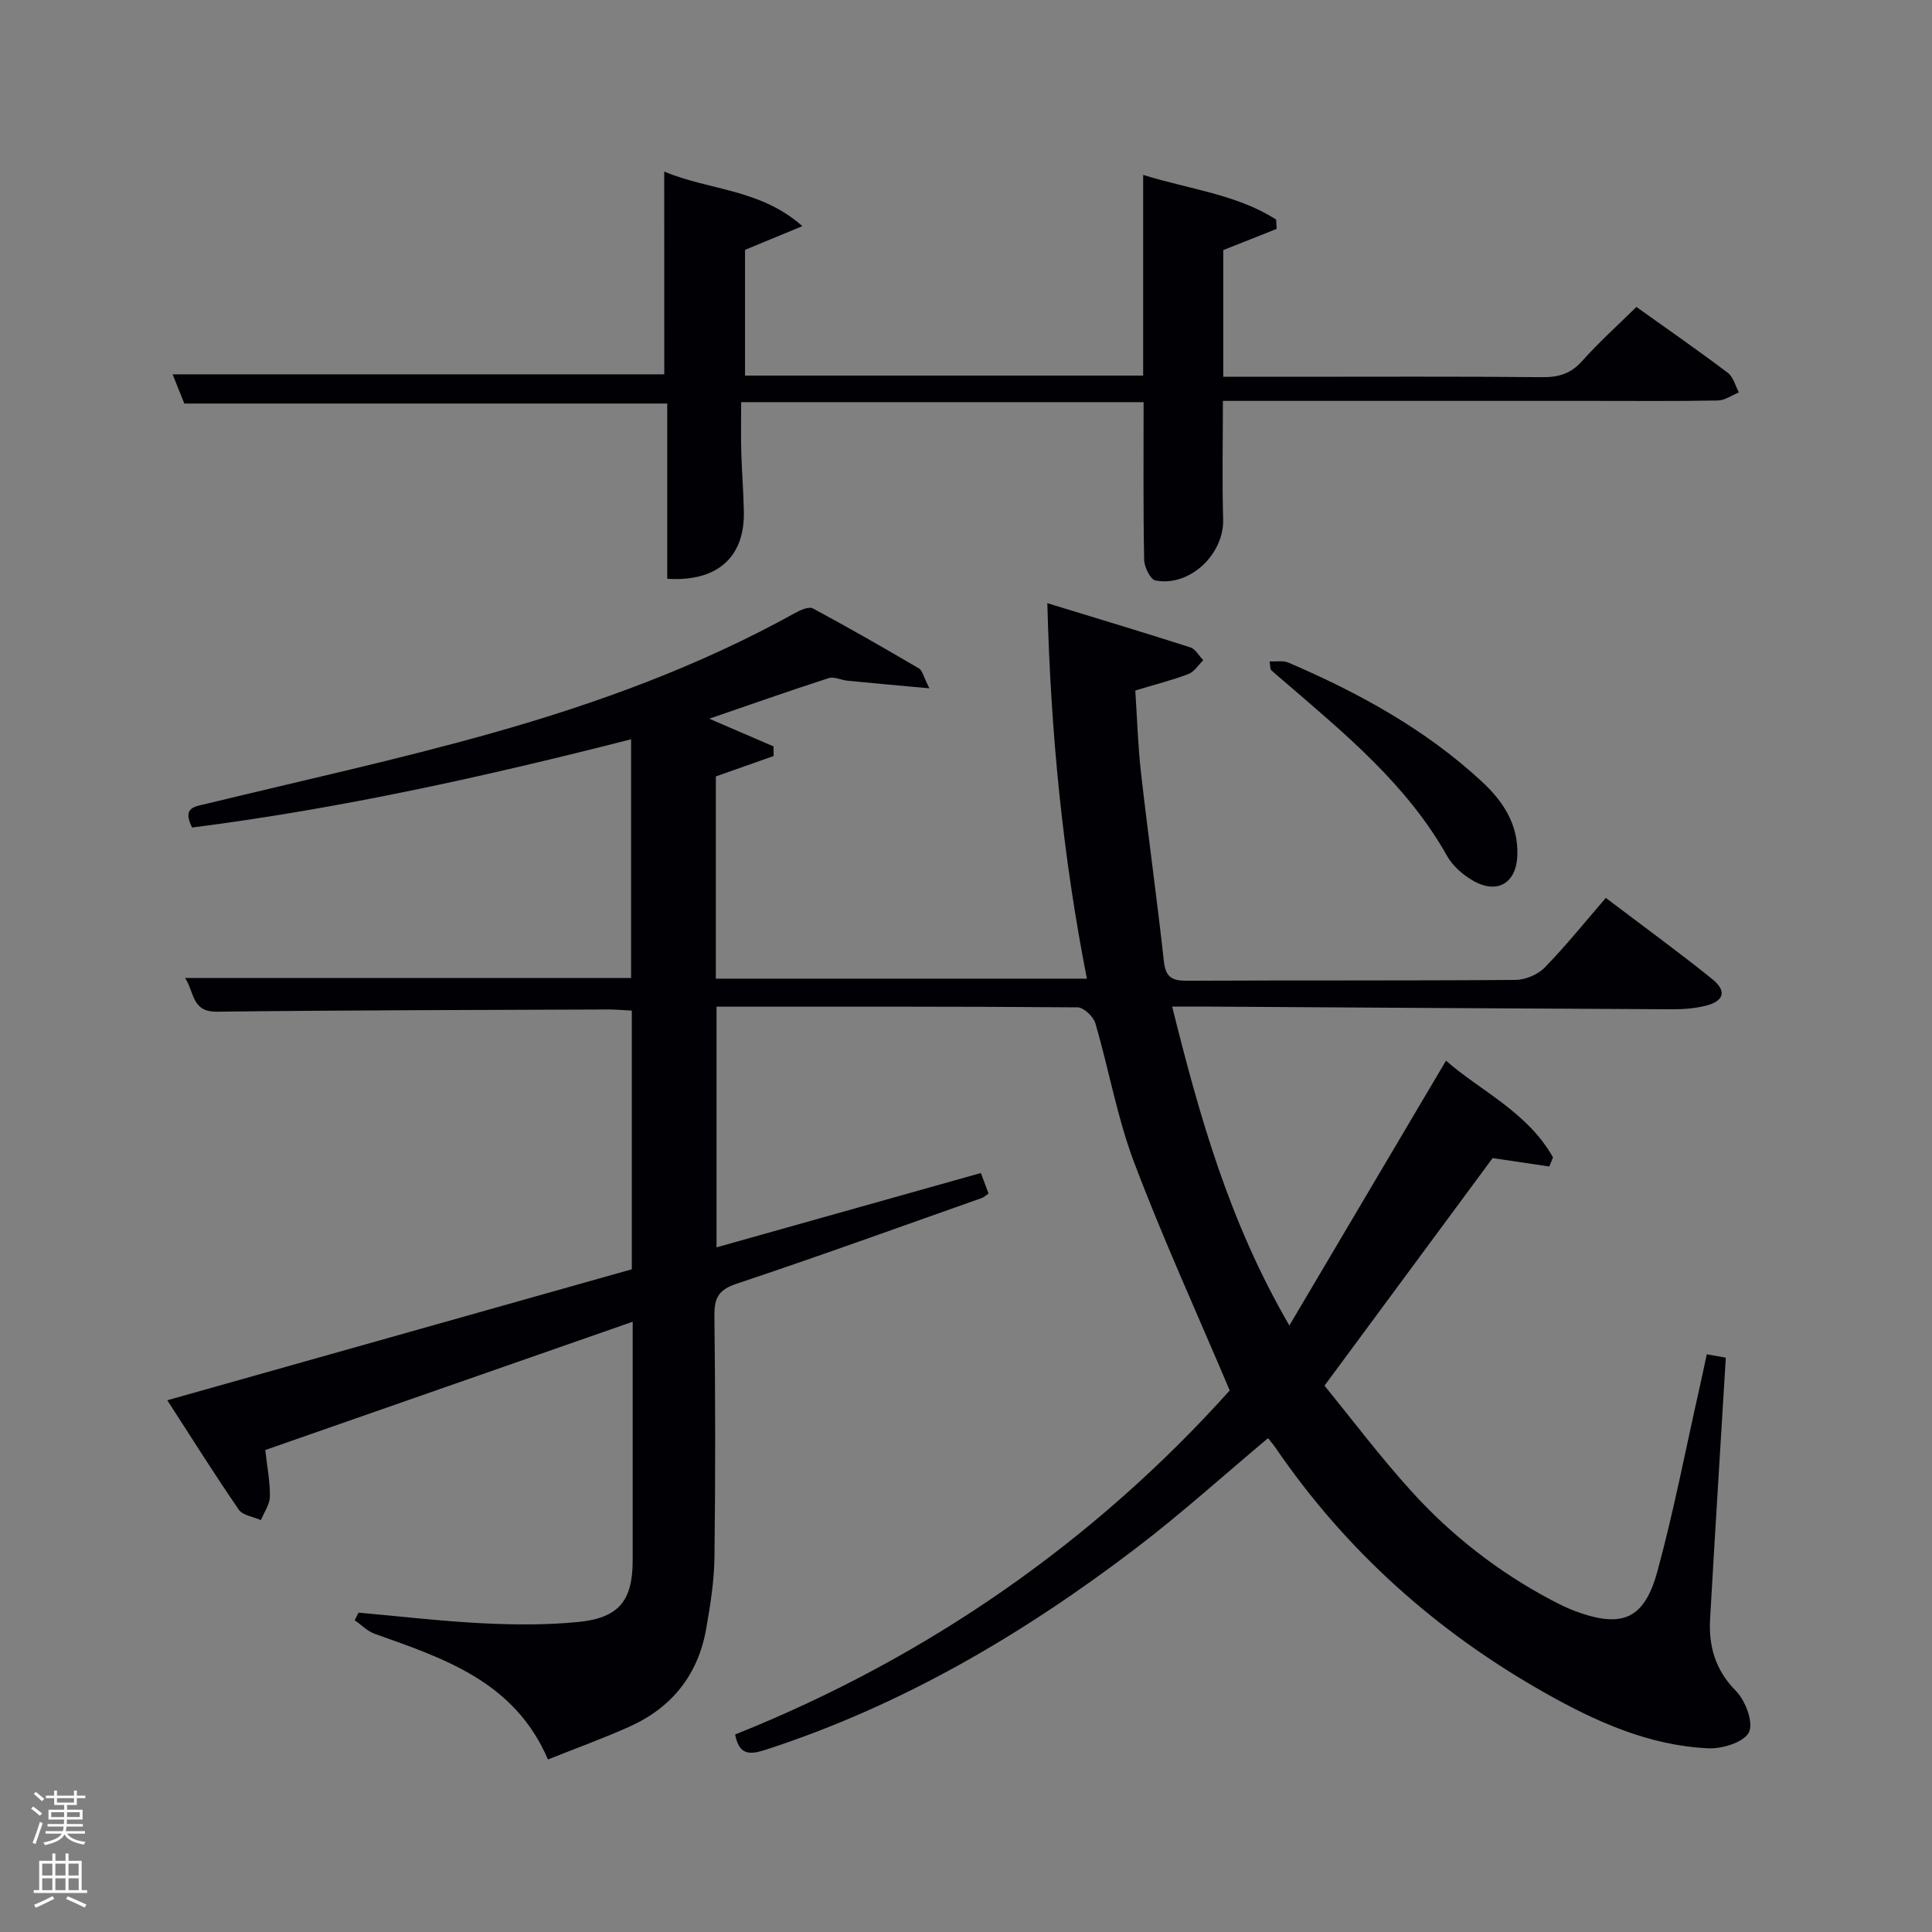 <svg enable-background="new 0 0 400 400" viewBox="0 0 400 400" xmlns="http://www.w3.org/2000/svg"><rect x="0" y="0" width="400" height="400" fill="#808080" stroke="none"/><path d="m6.44 374.46.42-.45c.65.47 1.27.95 1.85 1.44l-.45.49c-.65-.56-1.25-1.06-1.82-1.48m.93 7.33-.63-.26c.55-1.36 1.05-2.8 1.52-4.33.19.1.38.19.59.27-.46 1.29-.95 2.73-1.48 4.32m-.38-10.38.44-.42c.43.34 1.01.82 1.74 1.44l-.49.49c-.53-.51-1.09-1.01-1.69-1.51m2.5.35h1.72v-1.04h.59v1.04h3.52v-1.04h.59v1.04h1.75v.53h-1.75v1.42h-2.03v.97h3.22v2.03h-3.24c0 .35-.01.66-.03.93h3.32v.53h-3.37c-.03.27-.08.58-.15.94h3.96v.53h-3.71c.67.92 1.93 1.48 3.79 1.68-.13.24-.23.44-.29.59-2.13-.38-3.48-1.08-4.04-2.12-.43.97-1.77 1.72-4.03 2.23-.09-.19-.2-.37-.33-.55 2.1-.42 3.37-1.03 3.81-1.83h-3.36v-.53h3.58c.08-.29.13-.61.16-.94h-3.33v-.53h3.39c.02-.27.04-.58.04-.93h-3.23v-2.03h3.25v-.97h-2.07v-1.42h-1.73zm1.12 3.44v1h2.65c.01-.3.02-.44.02-.4v-.25-.35zm1.19-2h3.52v-.91h-3.52zm4.71 2h-2.63v.59c0 .15-.01.28-.01.4h2.64z" fill="#fafbfc"/><path d="m13.56 383.74h.63v1.52h2.72v6.07h1.13v.6h-11.06v-.6h1.13v-6.07h2.73v-1.52h.63v1.52h2.1v-1.52zm-2.69 8.83.38.56c-1.24.63-2.53 1.25-3.85 1.85-.1-.21-.21-.42-.34-.63 1.36-.55 2.63-1.15 3.81-1.78m-2.13-4.27h2.1v-2.45h-2.1zm0 3.04h2.1v-2.46h-2.1zm2.72-3.04h2.1v-2.45h-2.1zm0 3.04h2.1v-2.46h-2.1zm6.07 3.6c-1.41-.71-2.7-1.3-3.86-1.78l.35-.56c1.45.62 2.75 1.19 3.88 1.72zm-1.25-9.09h-2.1v2.45h2.1zm-2.09 5.49h2.1v-2.46h-2.1z" fill="#fafbfc"/><g fill="#010105"><path d="m254.6 287.88c-6.96-16.43-13.93-31.68-19.83-47.32-3.49-9.25-5.19-19.17-7.99-28.71-.41-1.39-2.41-3.28-3.69-3.29-24.79-.2-49.59-.14-74.74-.14v49.83c18.19-5.11 36.27-10.2 54.73-15.39.58 1.56 1.08 2.88 1.59 4.25-.61.41-.96.77-1.39.92-16.9 5.97-33.76 12.08-50.77 17.75-3.76 1.25-4.65 2.97-4.6 6.66.2 16.66.22 33.33.01 50-.06 4.95-.86 9.93-1.72 14.82-1.68 9.54-7.16 16.34-15.97 20.27-5.42 2.42-11.02 4.45-16.78 6.75-6.93-16.15-21.49-20.9-35.85-26.01-1.53-.54-2.78-1.86-4.17-2.82.27-.52.54-1.04.81-1.57 8.55.76 17.08 1.77 25.65 2.2 6.61.33 13.29.38 19.86-.27 8.42-.83 11.24-4.45 11.24-12.76.01-16.16 0-32.31 0-49.4-25.61 8.94-50.7 17.7-76.07 26.56.38 3.41 1 6.52.96 9.62-.02 1.64-1.2 3.26-1.86 4.89-1.56-.7-3.75-.96-4.58-2.16-4.94-7.17-9.57-14.56-14.8-22.65 32.98-9.3 64.53-18.2 96.17-27.12 0-17.9 0-35.52 0-53.56-1.72-.08-3.33-.23-4.93-.23-27 .11-53.99.14-80.98.46-5.28.06-4.64-4.09-6.58-6.97h92.34c0-16.21 0-32.62 0-49.43-30.1 7.69-60.27 14.37-90.89 18.27-2.16-4.27.66-4.35 3.09-4.94 19.67-4.79 39.49-9.11 58.96-14.6 21.75-6.13 42.98-13.88 62.86-24.91 1.08-.6 2.81-1.35 3.63-.91 7.41 3.98 14.71 8.18 21.97 12.43.68.4.89 1.63 2.14 4.11-6.44-.59-11.72-1.06-16.99-1.58-1.31-.13-2.76-.9-3.87-.53-8.13 2.63-16.19 5.47-24.72 8.4 4.83 2.08 9.08 3.91 13.32 5.74 0 .66.01 1.33.01 1.99-3.88 1.37-7.76 2.74-11.96 4.22v41.87h76.82c-4.97-25.28-7.5-50.76-8.19-77.74 10.41 3.19 20.04 6.08 29.6 9.15 1.07.34 1.8 1.75 2.69 2.66-1.02.98-1.87 2.4-3.08 2.86-3.39 1.29-6.93 2.18-11 3.41.38 5.63.54 11.4 1.19 17.1 1.48 13.03 3.3 26.02 4.74 39.06.37 3.32 1.82 3.95 4.82 3.93 22.67-.11 45.33.01 68-.17 2.04-.02 4.59-1.1 6.01-2.55 4.41-4.53 8.38-9.48 12.66-14.43 8.36 6.34 15.36 11.42 22.07 16.84 3.02 2.45 2.4 4.53-1.37 5.48-2.22.56-4.6.75-6.9.74-32.32-.15-64.63-.36-96.95-.56-1.96-.01-3.92 0-6.64 0 5.67 22.72 11.76 44.5 24.27 66.03 11.18-18.9 21.72-36.71 32.43-54.83 6.99 6.17 16.87 10.6 22.15 20.02-.25.63-.51 1.26-.76 1.89-4.05-.6-8.1-1.2-11.74-1.74-11.31 15.31-22.66 30.67-34.81 47.12 5.57 6.82 11.44 14.62 17.96 21.82 8.31 9.18 18.03 16.75 29.03 22.57 1.62.85 3.27 1.68 4.98 2.31 9.62 3.55 14.24 1.7 16.95-8.24 3.4-12.46 5.83-25.18 8.68-37.79.51-2.25.98-4.51 1.55-7.17 1.54.27 2.89.51 3.94.7-1.1 18.22-2.23 36.13-3.25 54.04-.33 5.69 1.06 10.62 5.35 14.97 1.97 2 3.68 6.54 2.69 8.55-1 2.05-5.51 3.45-8.4 3.32-12.39-.57-23.44-5.59-34.06-11.61-22.38-12.67-41.06-29.4-55.6-50.68-.45-.66-.99-1.27-1.51-1.92-9.19 7.7-17.96 15.63-27.33 22.77-23.4 17.84-48.53 32.62-76.72 41.75-3.34 1.08-5.46 1.08-6.28-3.17 40.04-16 74.55-40.19 102.4-71.23z"/><path d="m137.52 35.52c9.42 3.95 19.8 3.52 28.61 11.3-4.75 1.96-8.3 3.43-11.88 4.91v26.03h82.43c0-13.56 0-27.12 0-41.55 9.67 3.01 19.34 4.01 27.53 9.25.04.64.08 1.28.11 1.93-3.56 1.41-7.11 2.82-11.06 4.39v26.23h13.59c17.5 0 34.99-.09 52.49.08 3.43.03 5.92-.75 8.24-3.36 3.42-3.84 7.27-7.29 11.22-11.18 6.32 4.51 12.72 8.96 18.94 13.65 1.13.85 1.54 2.67 2.28 4.04-1.46.59-2.91 1.66-4.37 1.68-8.66.16-17.33.08-25.99.08-25.31 0-50.62 0-76.47 0 0 8.33-.18 16.42.05 24.51.21 7.21-6.91 14.06-14.02 12.67-1.05-.21-2.31-2.79-2.34-4.3-.2-10.78-.11-21.57-.11-32.62-27.64 0-55.07 0-83.32 0 0 3.39-.07 6.8.02 10.21.11 4.15.46 8.3.54 12.45.19 9.46-5.52 14.58-15.87 13.91 0-12.03 0-24.1 0-36.28-33.49 0-66.54 0-99.98 0-.69-1.73-1.53-3.82-2.42-6.05h101.79c-.01-13.7-.01-27.55-.01-41.98z"/><path d="m262.85 136.93c1.43.07 2.82-.21 3.89.25 14.58 6.26 28.39 13.81 40.12 24.69 4.42 4.1 7.52 8.9 7.29 15.23-.2 5.75-4.16 8.12-9.18 5.23-2.08-1.2-4.18-3.01-5.34-5.07-8.35-14.87-21.26-25.41-33.86-36.27-.88-.76-1.78-1.49-2.62-2.29-.17-.17-.11-.6-.3-1.77z"/></g></svg>